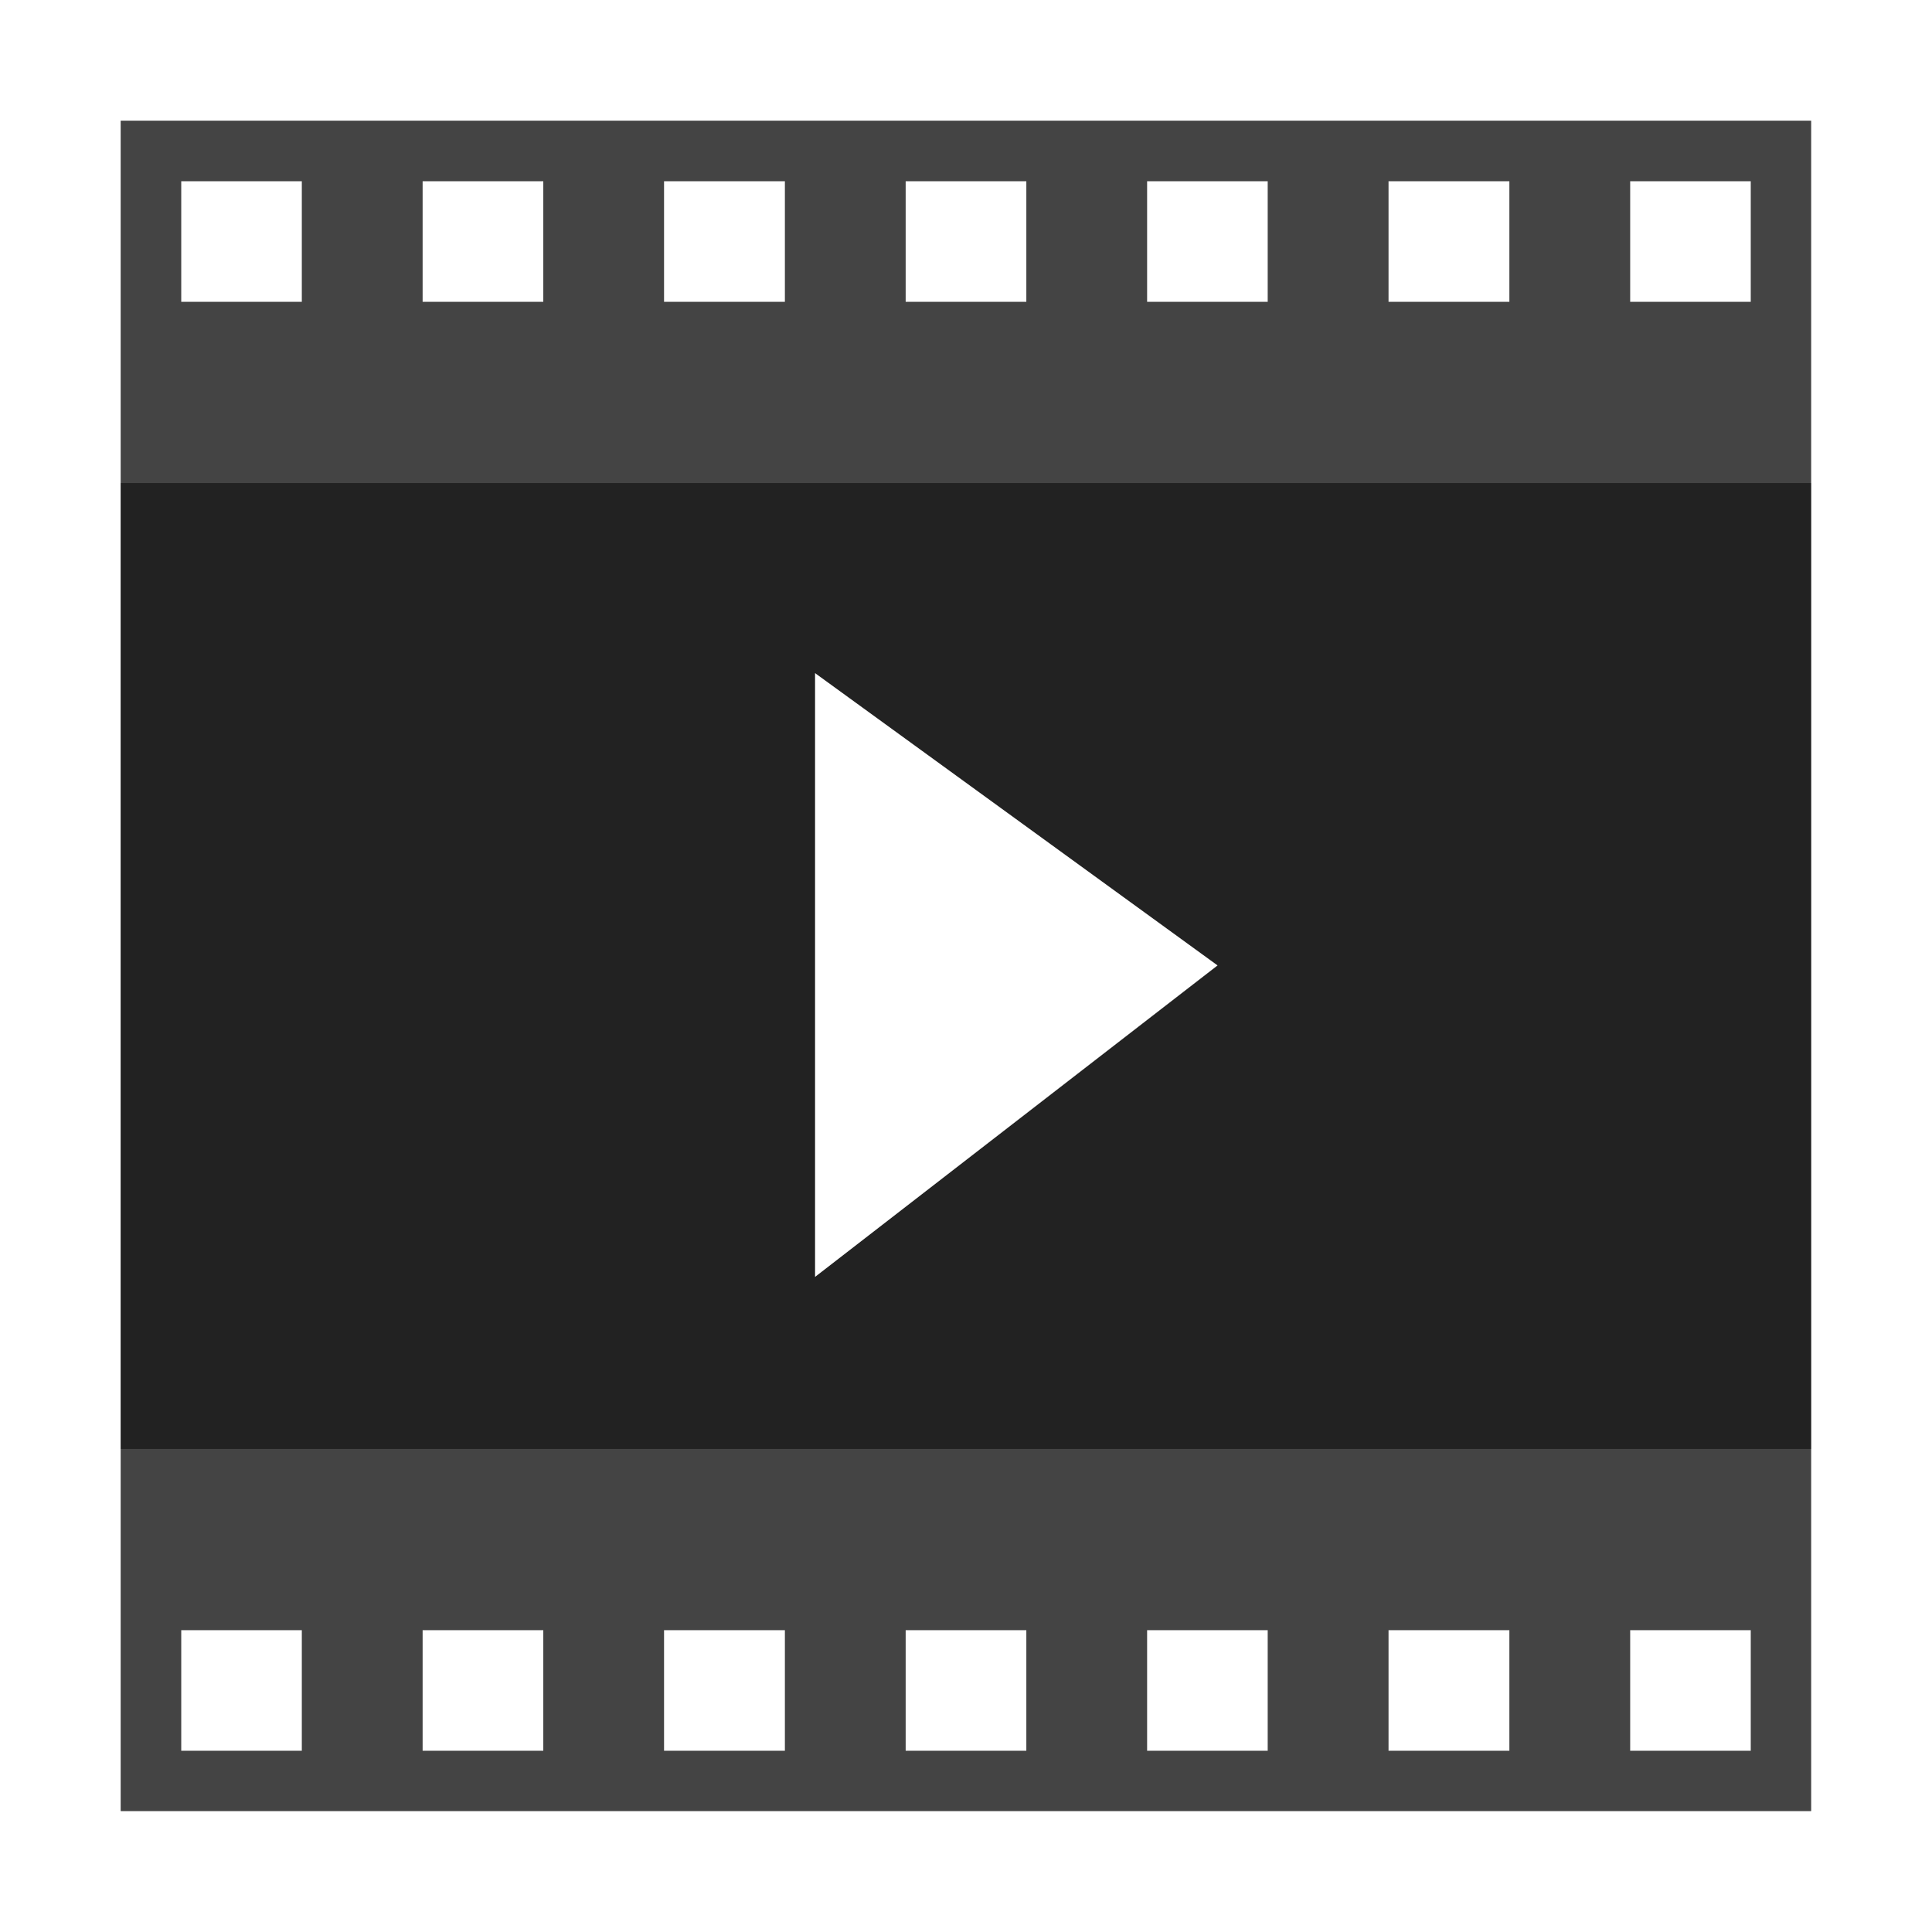 <?xml version="1.0" encoding="UTF-8" standalone="no"?>
<svg
   width="32"
   height="32"
   viewBox="0 0 8.467 8.467"
   version="1.1"
   id="svg8"
   inkscape:version="1.1.1 (3bf5ae0d25, 2021-09-20, custom)"
   sodipodi:docname="com.github.artemanufrij.playmyvideos.svg"
   xmlns:inkscape="http://www.inkscape.org/namespaces/inkscape"
   xmlns:sodipodi="http://sodipodi.sourceforge.net/DTD/sodipodi-0.dtd"
   xmlns="http://www.w3.org/2000/svg"
   xmlns:svg="http://www.w3.org/2000/svg"
   xmlns:rdf="http://www.w3.org/1999/02/22-rdf-syntax-ns#"
   xmlns:cc="http://creativecommons.org/ns#"
   xmlns:dc="http://purl.org/dc/elements/1.1/">
  <defs
     id="defs2">
    <filter
       inkscape:collect="always"
       style="color-interpolation-filters:sRGB"
       id="filter60760"
       x="-0.075"
       width="1.15"
       y="-0.075"
       height="1.15">
      <feGaussianBlur
         inkscape:collect="always"
         stdDeviation="0.232"
         id="feGaussianBlur60762" />
    </filter>
  </defs>
  <sodipodi:namedview
     id="base"
     pagecolor="#ffffff"
     bordercolor="#666666"
     borderopacity="1.0"
     inkscape:pageopacity="0.0"
     inkscape:pageshadow="2"
     inkscape:zoom="16"
     inkscape:cx="16.4375"
     inkscape:cy="23.9375"
     inkscape:document-units="px"
     inkscape:current-layer="layer1"
     inkscape:document-rotation="0"
     showgrid="false"
     units="px"
     inkscape:window-width="1920"
     inkscape:window-height="991"
     inkscape:window-x="0"
     inkscape:window-y="0"
     inkscape:window-maximized="1"
     inkscape:pagecheckerboard="0" />
  <g
     inkscape:label="Capa 1"
     inkscape:groupmode="layer"
     id="layer1">
    <path
       d="M 7.938,0.529 H 0.529 V 7.937 H 7.938 Z M 7.673,0.794 V 1.323 H 7.144 V 0.794 Z m 0,6.35 V 7.673 H 7.144 V 7.144 Z M 6.615,0.794 V 1.323 H 6.085 V 0.794 Z m 0,6.35 V 7.673 H 6.085 V 7.144 Z M 5.556,0.794 V 1.323 H 5.027 V 0.794 Z m 0,6.35 V 7.673 H 5.027 V 7.144 Z M 4.498,0.794 V 1.323 H 3.969 V 0.794 Z m 0,6.35 V 7.673 H 3.969 V 7.144 Z M 3.44,0.794 V 1.323 H 2.91 V 0.794 Z m 0,6.35 V 7.673 H 2.91 V 7.144 Z M 2.381,0.794 V 1.323 H 1.852 V 0.794 Z m 0,6.35 V 7.673 H 1.852 V 7.144 Z M 1.323,0.794 V 1.323 H 0.794 V 0.794 Z m 0,6.35 V 7.673 H 0.794 V 7.144 Z"
       style="opacity:0.5;fill:#000000;fill-opacity:1;stroke:none;stroke-width:2.477;filter:url(#filter60760)"
       id="rect833-9" />
    <path
       id="rect833"
       style="opacity:1;fill:#444444;fill-opacity:1;stroke:none;stroke-width:2.477"
       d="M 7.937,0.529 H 0.529 V 7.937 H 7.937 Z M 7.673,0.794 V 1.323 H 7.144 V 0.794 Z m 0,6.35 V 7.673 H 7.144 V 7.144 Z M 6.615,0.794 V 1.323 H 6.085 V 0.794 Z m 0,6.35 V 7.673 H 6.085 V 7.144 Z M 5.556,0.794 V 1.323 H 5.027 V 0.794 Z m 0,6.35 V 7.673 H 5.027 V 7.144 Z M 4.498,0.794 V 1.323 H 3.969 V 0.794 Z m 0,6.35 V 7.673 H 3.969 V 7.144 Z M 3.44,0.794 V 1.323 H 2.91 V 0.794 Z m 0,6.35 V 7.673 H 2.91 V 7.144 Z M 2.381,0.794 V 1.323 H 1.852 V 0.794 Z m 0,6.35 V 7.673 H 1.852 V 7.144 Z M 1.323,0.794 V 1.323 H 0.794 V 0.794 Z m 0,6.35 V 7.673 H 0.794 V 7.144 Z" />
    <rect
       style="opacity:0.5;fill:#000000;stroke-width:0.655"
       id="rect857"
       width="7.408"
       height="4.233"
       x="0.529"
       y="2.117"
       rx="0"
       ry="0" />
    <path
       style="fill:#ffffff;fill-opacity:1;stroke:none;stroke-width:0.104px;stroke-linecap:butt;stroke-linejoin:miter;stroke-opacity:1"
       d="M 3.572,2.95 5.336,4.231 3.572,5.596 Z"
       id="path1095" />
    <path
       style="fill:none;stroke:none;stroke-width:0.265px;stroke-linecap:butt;stroke-linejoin:miter;stroke-opacity:1"
       d="M 1.058,1.852 V 6.615 L 7.408,1.852 Z"
       id="path1175" />
  </g>
</svg>
